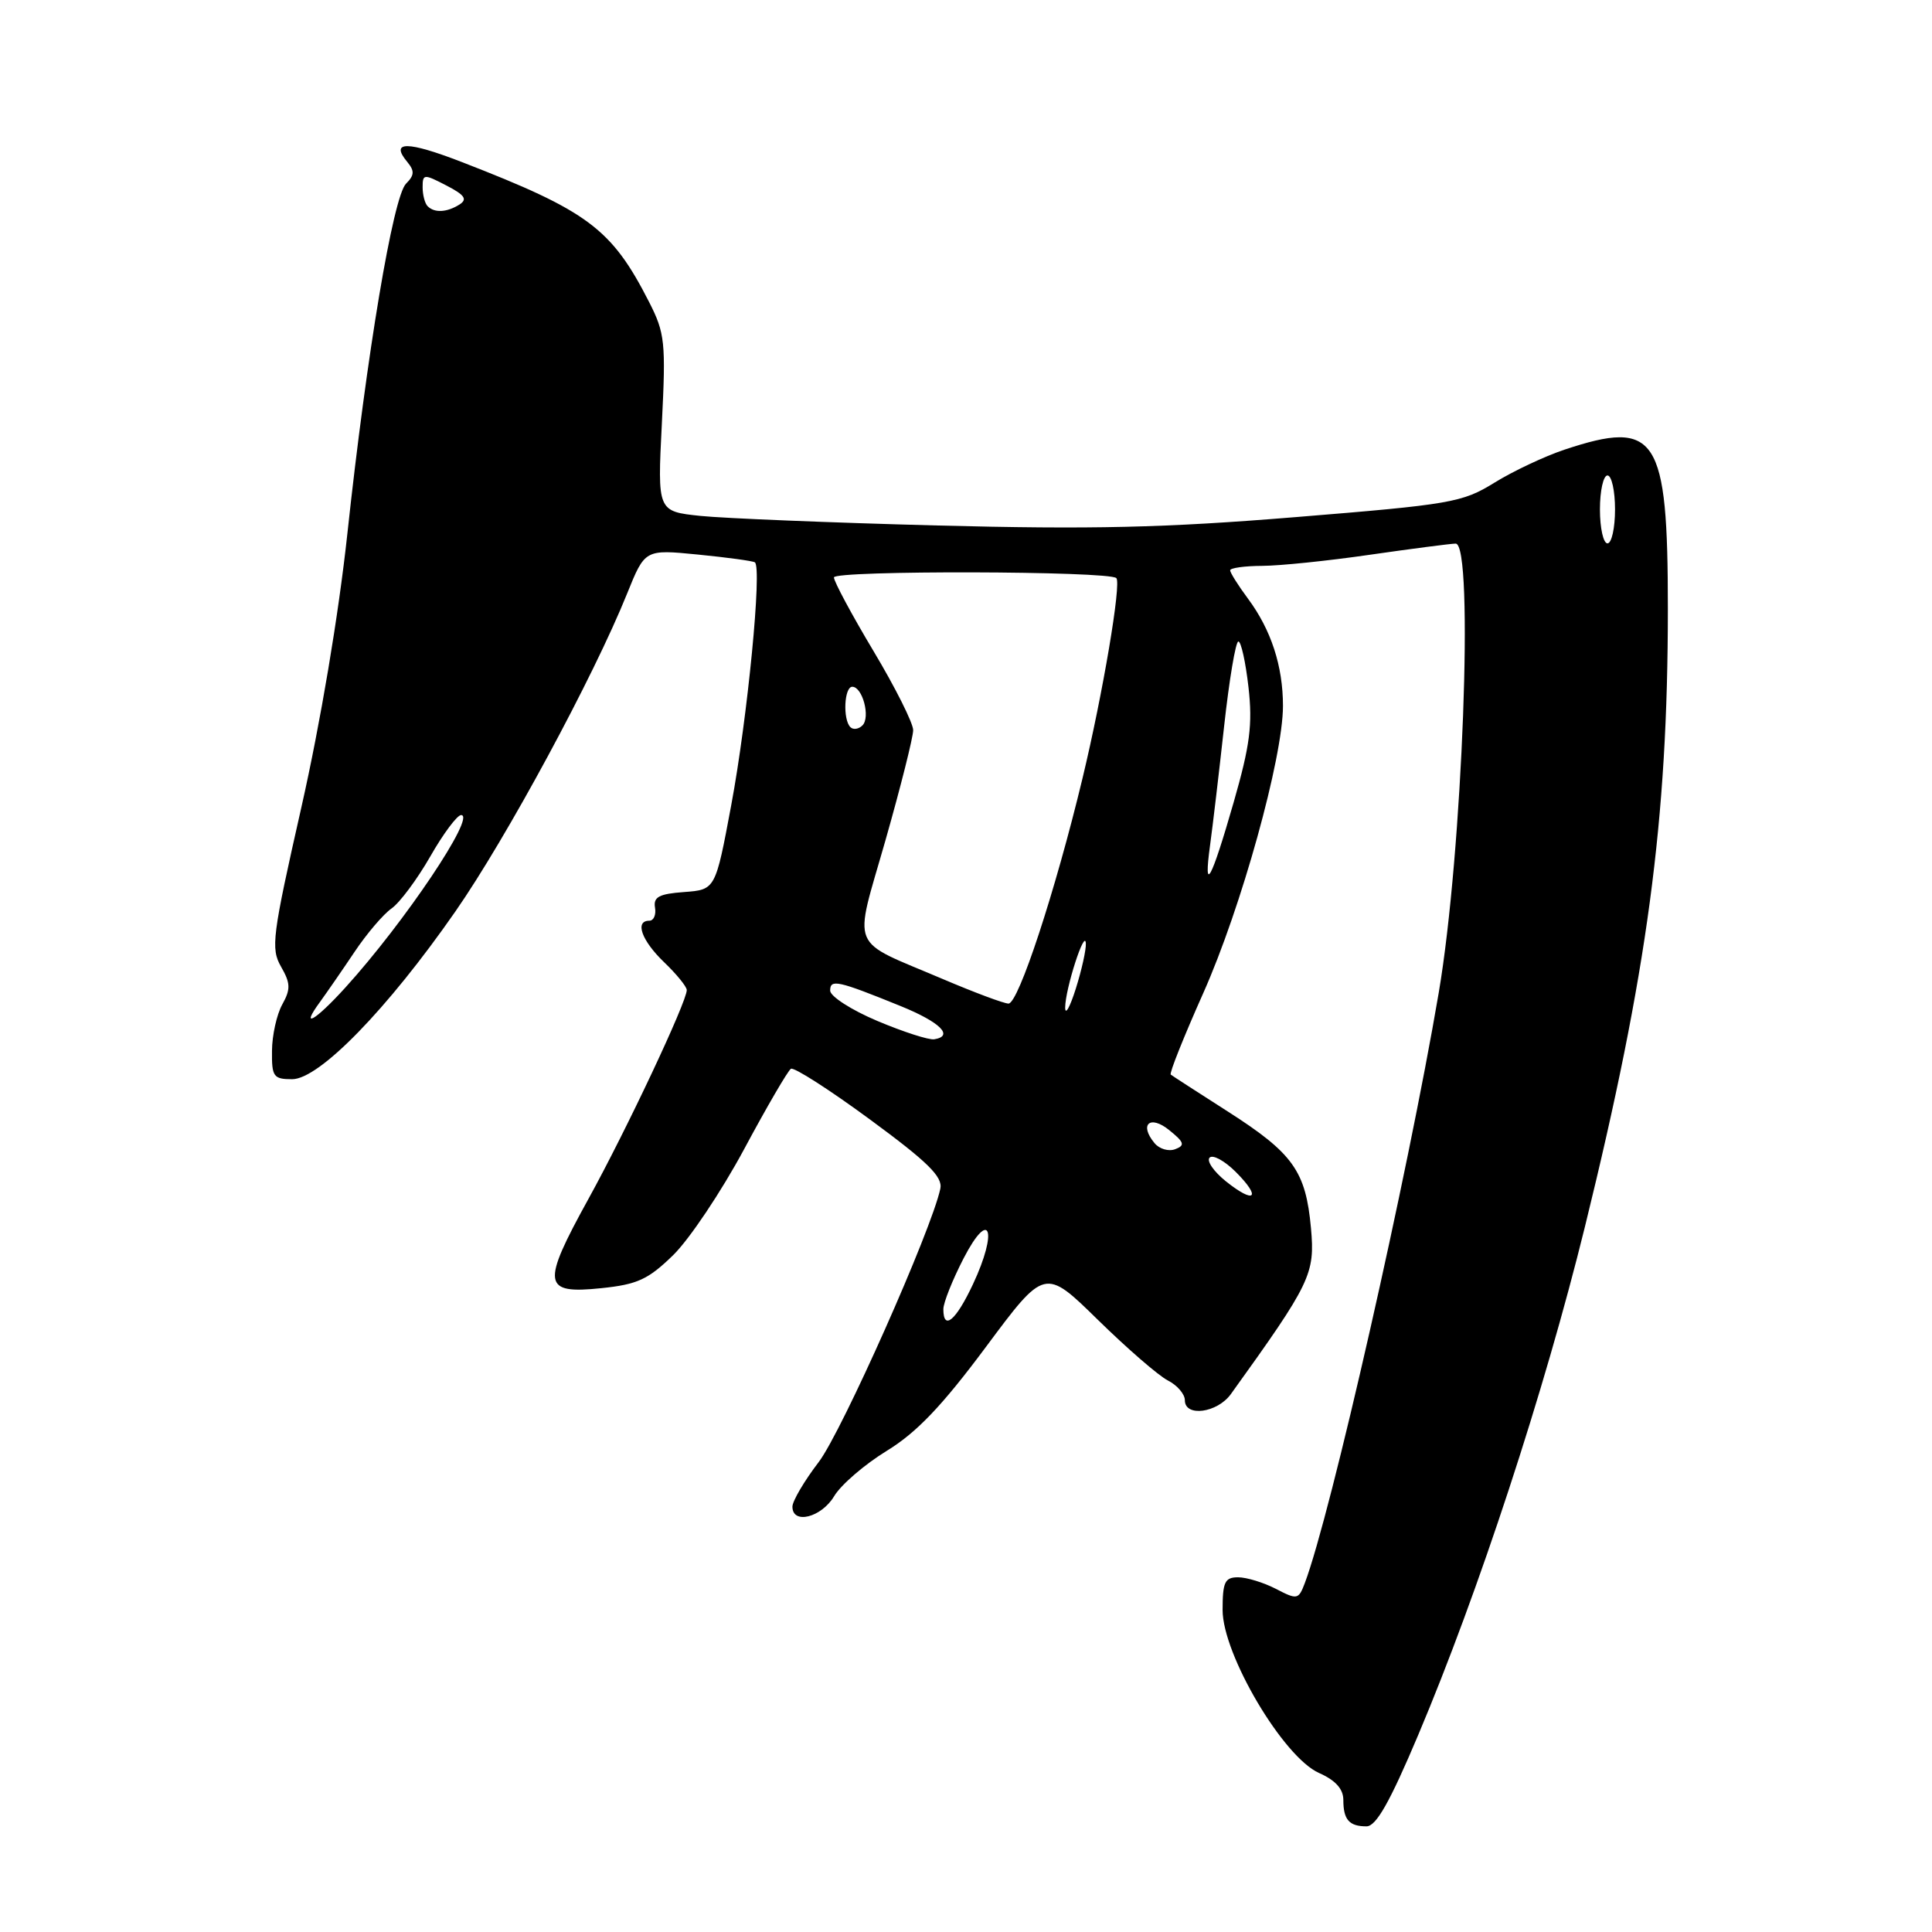 <?xml version="1.0" encoding="UTF-8" standalone="no"?>
<!DOCTYPE svg PUBLIC "-//W3C//DTD SVG 1.1//EN" "http://www.w3.org/Graphics/SVG/1.1/DTD/svg11.dtd" >
<svg xmlns="http://www.w3.org/2000/svg" xmlns:xlink="http://www.w3.org/1999/xlink" version="1.1" viewBox="0 0 256 256">
 <g >
 <path fill="currentColor"
d=" M 187.91 229.92 C 195.90 211.00 204.62 184.42 210.01 162.55 C 218.28 128.94 221.00 108.71 221.00 80.65 C 221.00 57.77 219.53 55.51 207.28 59.59 C 204.65 60.47 200.47 62.44 198.00 63.97 C 193.76 66.59 192.24 66.85 171.68 68.52 C 154.31 69.94 144.64 70.16 124.18 69.63 C 110.06 69.26 95.94 68.68 92.81 68.36 C 87.11 67.76 87.11 67.76 87.70 56.12 C 88.24 45.34 88.11 44.14 86.01 40.02 C 81.04 30.28 77.93 27.96 61.24 21.49 C 53.97 18.67 51.64 18.66 53.96 21.45 C 54.95 22.65 54.92 23.22 53.80 24.34 C 52.09 26.06 48.60 46.84 46.03 70.70 C 44.86 81.51 42.47 95.76 39.93 106.99 C 36.07 124.04 35.86 125.69 37.24 128.09 C 38.50 130.29 38.53 131.07 37.40 133.10 C 36.67 134.42 36.05 137.19 36.04 139.25 C 36.00 142.67 36.24 143.00 38.71 143.00 C 42.30 143.00 51.33 133.73 60.33 120.79 C 67.10 111.07 78.67 89.65 83.10 78.64 C 85.46 72.79 85.46 72.79 92.46 73.48 C 96.31 73.86 99.71 74.32 100.02 74.51 C 101.00 75.12 99.06 95.10 96.89 106.70 C 94.80 117.89 94.80 117.89 90.65 118.20 C 87.34 118.44 86.56 118.85 86.79 120.25 C 86.96 121.21 86.62 122.00 86.04 122.00 C 84.07 122.00 85.01 124.63 88.00 127.50 C 89.65 129.08 91.00 130.74 91.00 131.19 C 91.00 132.75 83.00 149.75 77.95 158.90 C 71.71 170.22 71.89 171.50 79.67 170.69 C 84.45 170.20 85.89 169.54 89.20 166.31 C 91.35 164.21 95.57 157.90 98.59 152.29 C 101.60 146.67 104.40 141.87 104.80 141.62 C 105.20 141.37 109.92 144.40 115.28 148.34 C 122.93 153.96 124.93 155.93 124.60 157.50 C 123.46 162.94 111.54 189.72 108.49 193.72 C 106.57 196.23 105.00 198.90 105.00 199.64 C 105.00 202.05 108.84 201.08 110.53 198.25 C 111.43 196.74 114.57 194.04 117.49 192.25 C 121.46 189.82 124.81 186.31 130.63 178.49 C 138.44 167.99 138.44 167.99 145.47 174.88 C 149.34 178.67 153.51 182.29 154.75 182.92 C 155.99 183.55 157.00 184.73 157.00 185.54 C 157.00 187.80 161.29 187.23 163.10 184.72 C 173.70 169.98 174.26 168.82 173.71 162.73 C 173.02 155.17 171.35 152.82 162.69 147.28 C 158.73 144.75 155.33 142.55 155.13 142.39 C 154.92 142.22 156.86 137.37 159.43 131.61 C 164.47 120.31 170.00 100.40 170.00 93.54 C 170.00 88.26 168.43 83.45 165.36 79.32 C 164.06 77.57 163.00 75.88 163.00 75.57 C 163.00 75.26 164.91 74.99 167.25 74.98 C 169.59 74.97 176.00 74.31 181.50 73.51 C 187.00 72.72 192.12 72.05 192.88 72.03 C 195.34 71.98 193.79 113.04 190.64 131.54 C 186.48 155.97 176.33 200.68 172.89 209.78 C 172.06 211.96 171.89 212.00 169.06 210.53 C 167.43 209.69 165.18 209.00 164.05 209.00 C 162.30 209.00 162.00 209.63 162.00 213.33 C 162.00 219.23 170.04 232.83 174.78 234.93 C 176.97 235.90 178.00 237.05 178.00 238.51 C 178.00 241.12 178.77 242.00 181.07 242.00 C 182.35 242.00 184.17 238.77 187.91 229.92 Z  M 125.00 173.47 C 125.00 172.62 126.21 169.59 127.69 166.72 C 131.17 160.00 132.26 163.04 128.93 170.15 C 126.67 174.98 125.00 176.39 125.00 173.47 Z  M 162.46 156.55 C 160.83 155.24 159.85 153.83 160.28 153.39 C 160.71 152.96 162.26 153.81 163.73 155.27 C 167.18 158.72 166.30 159.61 162.46 156.55 Z  M 152.98 151.47 C 150.91 148.98 152.38 147.68 154.93 149.75 C 156.93 151.36 157.05 151.77 155.73 152.27 C 154.86 152.61 153.62 152.25 152.98 151.47 Z  M 116.25 135.28 C 112.81 133.83 110.00 132.02 110.00 131.26 C 110.00 129.70 110.99 129.92 119.34 133.31 C 124.58 135.44 126.44 137.28 123.80 137.71 C 123.09 137.83 119.69 136.73 116.25 135.28 Z  M 42.41 132.75 C 43.31 131.51 45.37 128.53 46.98 126.13 C 48.59 123.72 50.80 121.13 51.89 120.37 C 52.97 119.61 55.28 116.51 57.01 113.49 C 58.73 110.47 60.58 108.00 61.10 108.00 C 63.15 108.00 53.59 122.24 45.75 130.87 C 41.73 135.30 39.70 136.44 42.41 132.75 Z  M 141.14 133.50 C 141.16 131.01 143.76 122.94 143.88 125.00 C 143.93 125.83 143.33 128.53 142.55 131.00 C 141.77 133.47 141.14 134.60 141.14 133.50 Z  M 124.93 129.73 C 112.33 124.36 113.09 126.21 117.33 111.34 C 119.35 104.24 121.00 97.68 121.00 96.75 C 121.00 95.82 118.64 91.11 115.75 86.28 C 112.86 81.45 110.50 77.05 110.50 76.51 C 110.50 75.56 146.94 75.65 147.92 76.60 C 148.61 77.27 146.13 91.94 143.44 103.12 C 139.84 118.10 134.94 133.00 133.63 132.98 C 133.01 132.97 129.09 131.50 124.93 129.73 Z  M 160.34 112.00 C 160.68 109.53 161.52 102.44 162.20 96.25 C 162.88 90.06 163.73 85.00 164.09 85.00 C 164.45 85.00 165.05 87.72 165.43 91.05 C 165.99 96.01 165.63 98.77 163.47 106.30 C 160.48 116.70 159.44 118.60 160.34 112.00 Z  M 112.68 96.35 C 111.66 95.33 111.86 91.00 112.93 91.00 C 114.29 91.00 115.36 95.04 114.28 96.12 C 113.78 96.62 113.06 96.73 112.68 96.35 Z  M 212.00 67.50 C 212.00 65.03 212.45 63.00 213.00 63.00 C 213.55 63.00 214.00 65.03 214.00 67.50 C 214.00 69.97 213.55 72.00 213.00 72.00 C 212.45 72.00 212.00 69.97 212.00 67.50 Z  M 56.67 27.33 C 56.30 26.97 56.00 25.83 56.00 24.81 C 56.00 23.04 56.16 23.03 59.15 24.58 C 61.57 25.83 61.97 26.40 60.90 27.09 C 59.22 28.15 57.58 28.24 56.67 27.33 Z "/>
</g>
</svg>